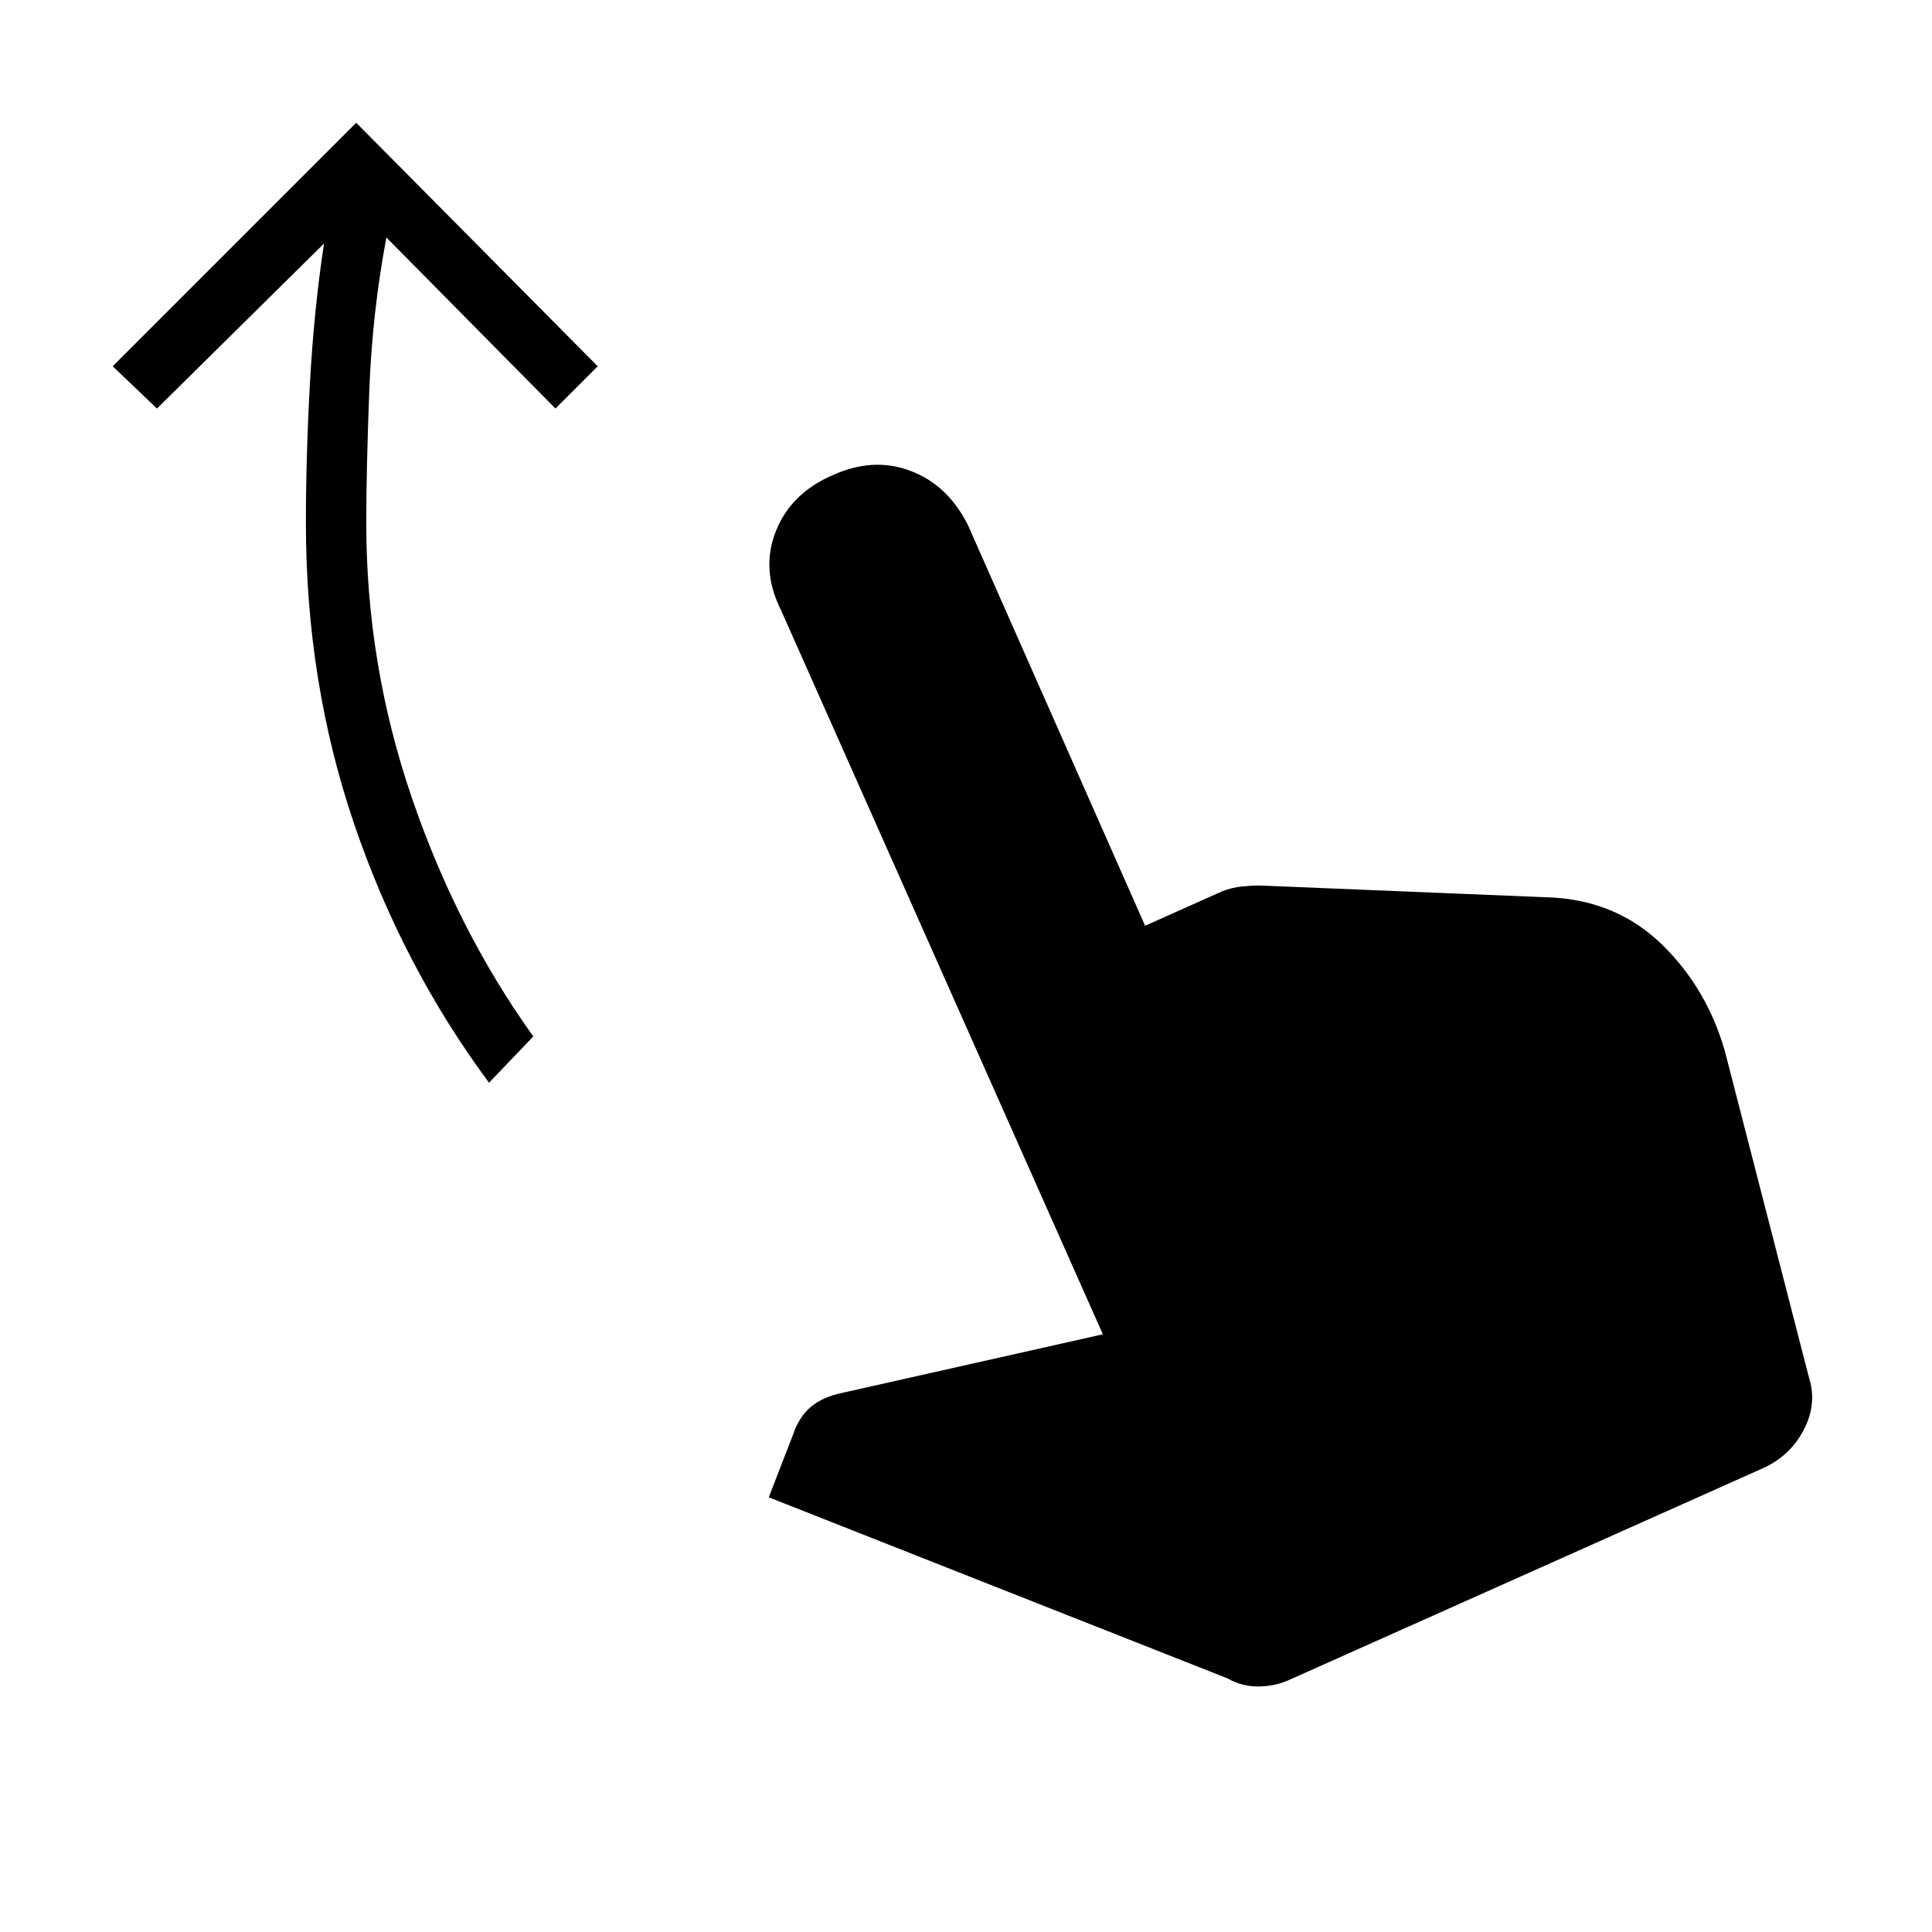 <svg xmlns="http://www.w3.org/2000/svg" height="48" width="48"><path d="M12.15 26.9Q10 24 8.8 20.475 7.6 16.95 7.6 13q0-1.65.1-3.475.1-1.825.35-3.475l-4.15 4.1L2.8 9.1l6.05-6.05 6 6.05-1.05 1.05L9.6 5.9q-.35 1.85-.425 3.8Q9.1 11.65 9.1 13q0 3.5 1.125 6.8t3.025 5.95ZM30.5 41.7l-11.4-4.5.6-1.55q.15-.45.45-.7.3-.25.8-.35l6.45-1.45-8-18q-.5-1-.125-1.95t1.425-1.4q1-.45 1.925-.1t1.425 1.35l4.4 9.95 1.9-.85q.25-.1.5-.125.25-.025.45-.025l7.3.3q1.6.1 2.7 1.175t1.55 2.625l2.1 8.15q.2.65-.15 1.3t-1.05.95L32 41.75q-.35.15-.75.15t-.75-.2Z"/></svg>